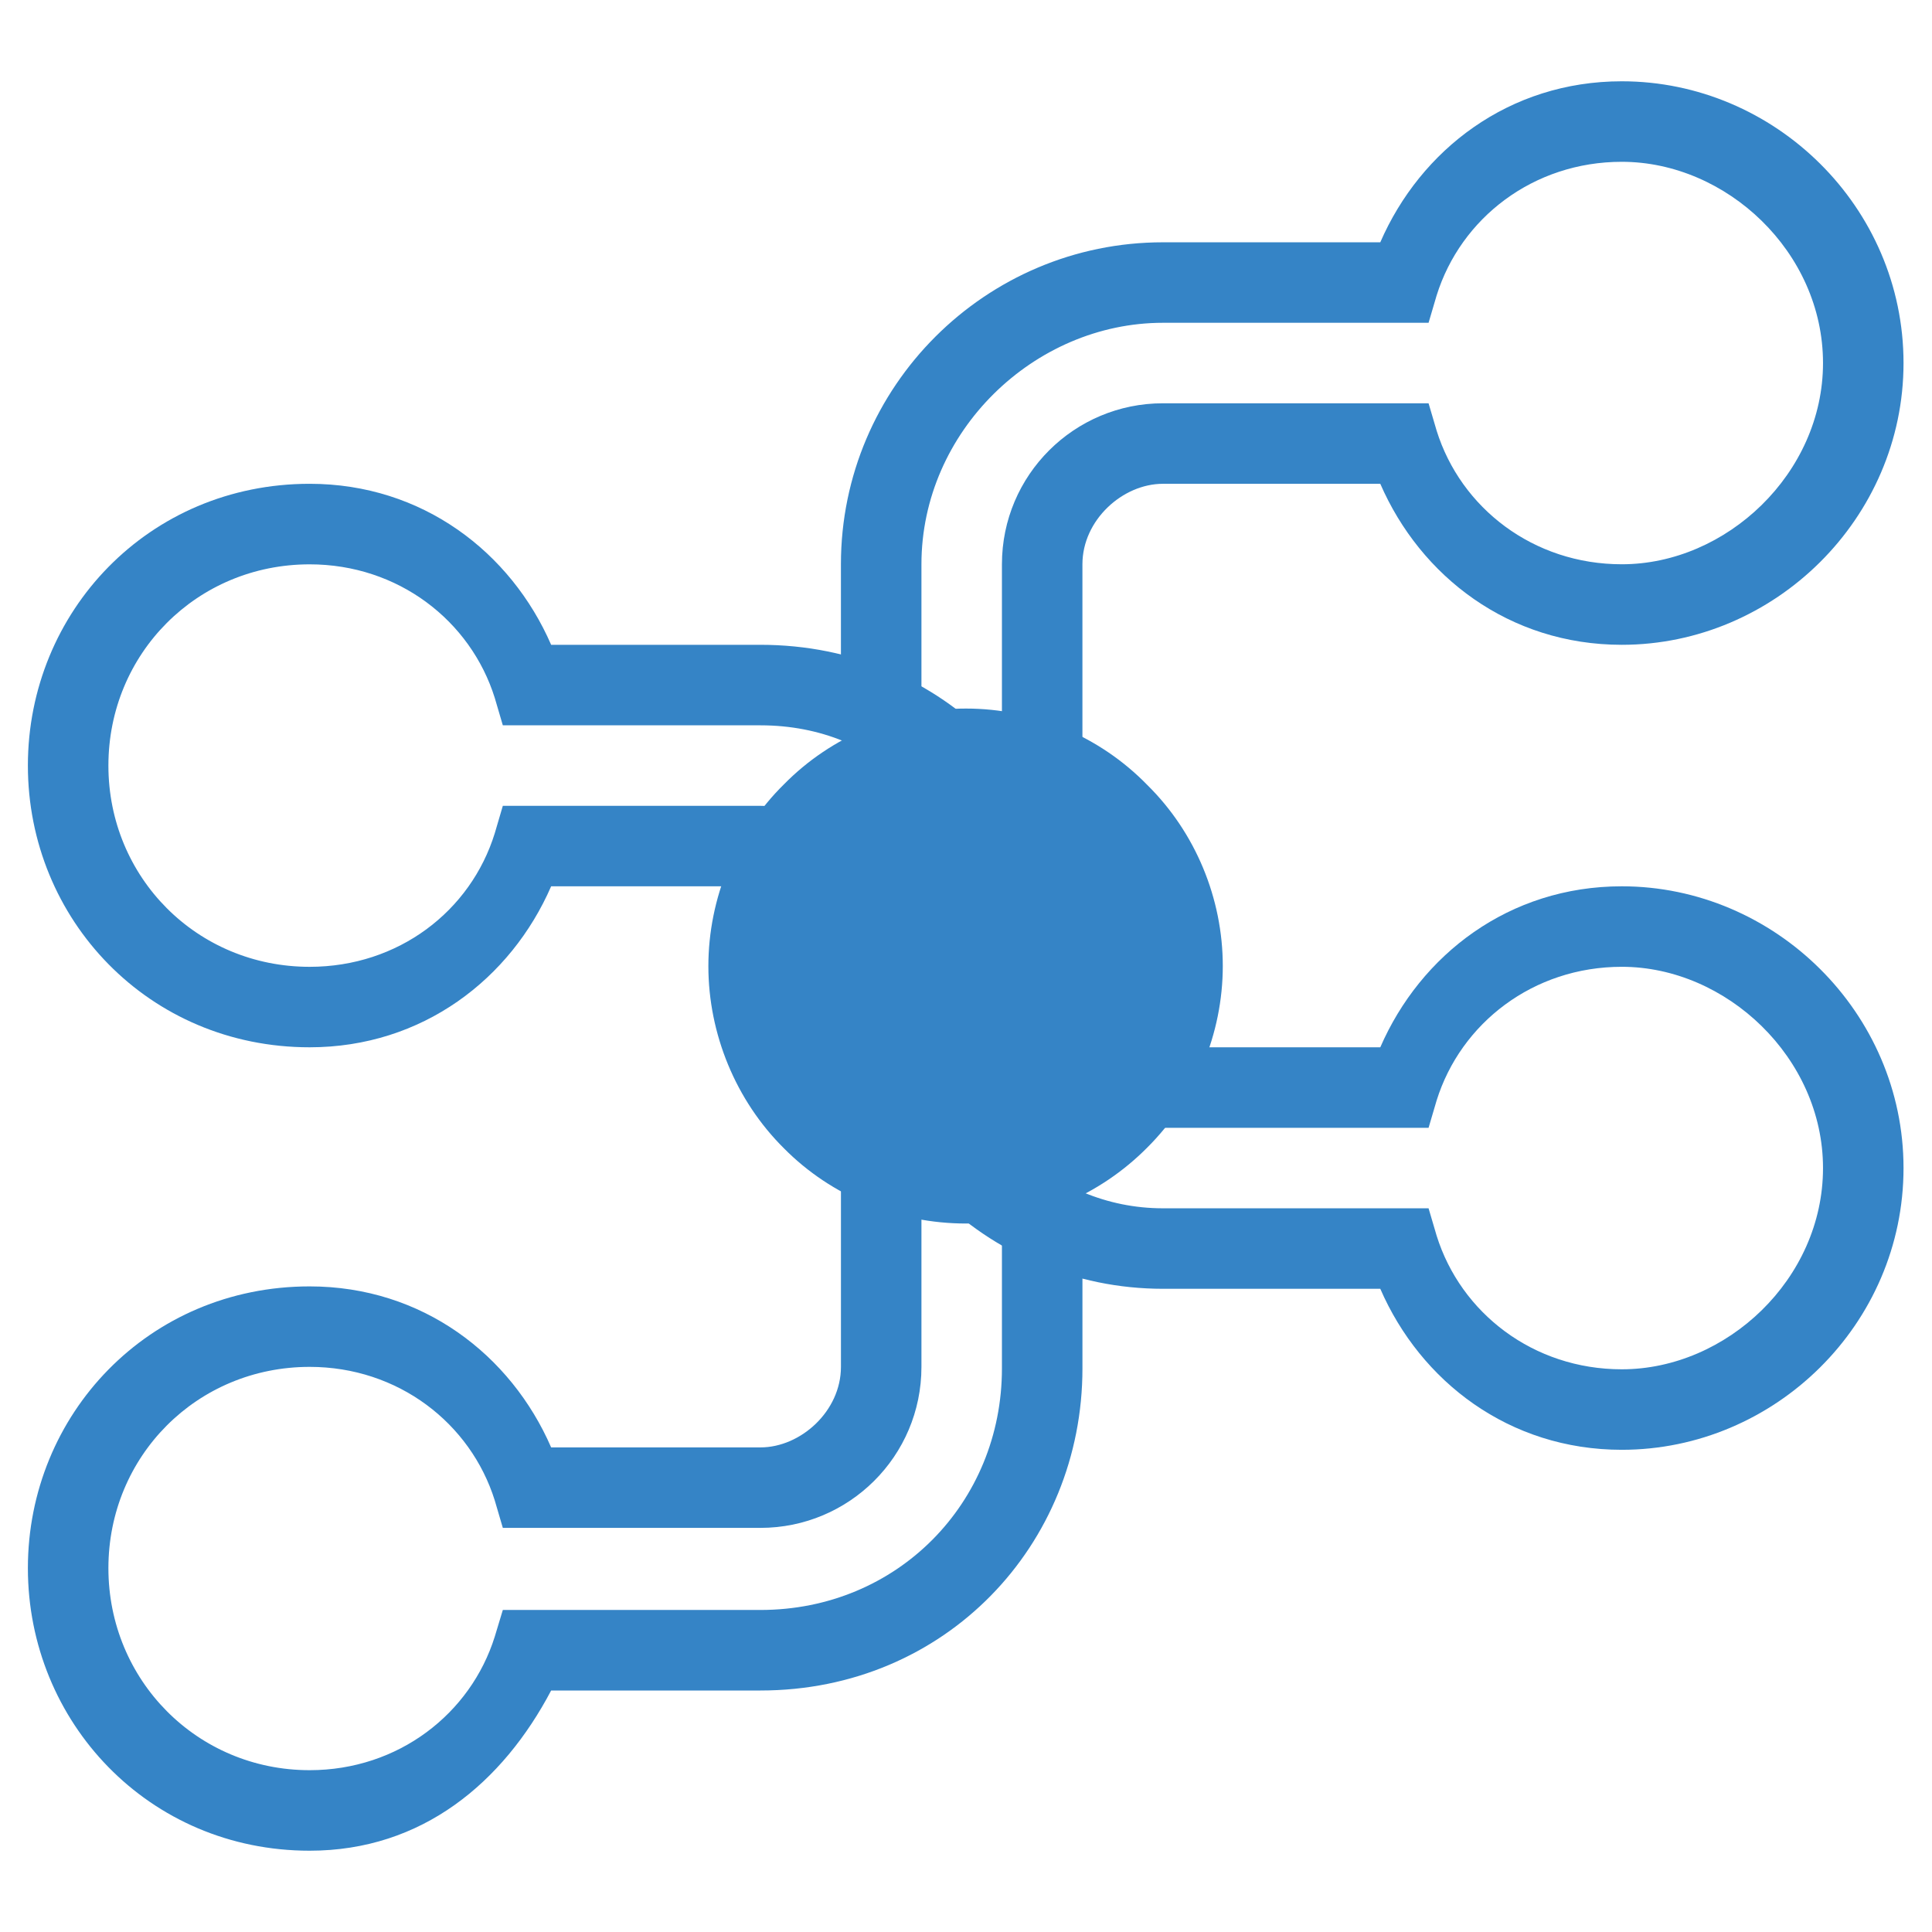 <?xml version="1.0" encoding="utf-8"?>
<!-- Generator: Adobe Illustrator 16.0.0, SVG Export Plug-In . SVG Version: 6.00 Build 0)  -->
<!DOCTYPE svg PUBLIC "-//W3C//DTD SVG 1.1//EN" "http://www.w3.org/Graphics/SVG/1.1/DTD/svg11.dtd">
<svg version="1.1"
	 id="svg2" xmlns:dc="http://purl.org/dc/elements/1.1/" xmlns:cc="http://creativecommons.org/ns#" xmlns:rdf="http://www.w3.org/1999/02/22-rdf-syntax-ns#" xmlns:svg="http://www.w3.org/2000/svg"
	 xmlns="http://www.w3.org/2000/svg" xmlns:xlink="http://www.w3.org/1999/xlink" x="0px" y="0px" width="92px" height="92px"
	 viewBox="0 0 92 92" enable-background="new 0 0 92 92" xml:space="preserve">
<g id="g4142" transform="matrix(0,-1,-1,0,23.96,24)">
	<g id="g4210" transform="matrix(-1,0,0,1,59.86,-106.6)">
		<g id="g4289" transform="matrix(-1,0,0,1,-16.98,0.814)">
			<g id="g4291">
				<path id="path4293" fill="#3584C6" d="M-100.795,78.201v11.5h1.917c2.07,0,3.833,1.917,3.833,3.833v9.967
					c-4.408,1.917-7.666,6.133-7.666,11.5c0,7.667,6.094,13.417,13.416,13.417s13.417-5.75,13.417-13.417
					c0-5.367-3.259-9.583-7.667-11.5v-9.967c0-8.816-6.938-15.333-15.333-15.333H-100.795z M-96.962,82.802
					c5.328,1.15,9.583,4.983,9.583,10.733v12.267l1.303,0.383c3.68,1.15,6.363,4.6,6.363,8.816c0,5.367-4.255,9.583-9.583,9.583
					c-5.328,0-9.583-4.217-9.583-9.583c0-4.217,2.645-7.667,6.363-8.816l1.303-0.383V93.535c0-3.45-2.568-5.75-5.75-6.9V82.802z"/>
				<g id="g4295">
					<path id="path4297" fill="#3584C6" d="M-108.461,39.102c-7.438,0-13.417,6.133-13.417,13.416c0,5.367,3.259,9.584,7.667,11.5
						v10.351c0,8.434,6.861,15.333,15.333,15.333h1.917v-1.917v-9.583h-1.917c-2.108,0-3.833-1.916-3.833-3.833V64.018
						c4.408-1.916,7.666-6.133,7.666-11.5C-95.045,45.235-101.063,39.102-108.461,39.102z M-108.461,42.936
						c5.251,0,9.583,4.6,9.583,9.582c0,4.217-2.684,7.668-6.364,8.817l-1.303,0.384v12.649c0,3.45,2.568,5.75,5.75,6.899v3.834
						c-5.29-1.15-9.583-5.367-9.583-10.733V61.719l-1.304-0.384c-3.68-1.149-6.363-4.601-6.363-8.817
						C-118.045,47.535-113.752,42.936-108.461,42.936z"/>
					<path id="path4299" fill="#3584C6" d="M-70.128,39.102c-7.398,0-13.417,6.133-13.417,13.416c0,5.367,3.258,9.584,7.667,11.5
						v10.351c0,1.917-1.725,3.833-3.833,3.833h-18.592l12.152,11.5h6.44c8.472,0,15.333-6.9,15.333-15.333V64.018
						c4.408-1.916,7.667-6.133,7.667-11.5C-56.712,45.235-62.692,39.102-70.128,39.102z M-70.128,42.936
						c5.29,0,9.583,4.6,9.583,9.582c0,4.217-2.683,7.668-6.363,8.817l-1.303,0.384v12.649c0,6.134-5.175,11.5-11.5,11.5h-6.938
						l-7.82-3.833h14.758c4.255,0,7.667-3.45,7.667-7.667V61.719l-1.303-0.384c-3.68-1.149-6.363-4.601-6.363-8.817
						C-79.712,47.535-75.38,42.936-70.128,42.936z"/>
				</g>
				<path id="path4301" fill="#3584C6" d="M-118.006,78.201c-8.396,0-15.334,6.517-15.334,15.333v9.967
					c-4.37,2.3-7.629,6.133-7.629,11.5c0,7.667,6.134,13.417,13.455,13.417c7.322,0,13.417-5.75,13.417-13.417
					c0-5.367-3.259-9.583-7.667-11.5v-9.967c0-1.917,1.726-3.833,3.834-3.833h19.205l-12.881-11.5H-118.006z M-118.006,82.035h7.053
					l8.395,3.833h-15.371c-4.255,0-7.667,3.45-7.667,7.667v12.267l1.304,0.383c3.68,1.15,6.363,4.6,6.363,8.816
					c0,5.367-4.255,9.583-9.584,9.583c-5.328,0-9.621-4.217-9.621-9.583c0-4.217,2.684-7.667,6.363-8.816l1.266-0.383v-1.534V93.535
					C-129.506,87.018-124.408,82.035-118.006,82.035L-118.006,82.035z"/>
			</g>
		</g>
	</g>
	<path id="path4165" fill="#3584C6" d="M-22-34.268c-3.22,0-6.363,1.307-8.641,3.592c-2.296,2.273-3.611,5.379-3.622,8.637
		c0,3.258,1.292,6.402,3.576,8.663l0,0c2.277,2.3,5.459,3.604,8.679,3.604c3.22,0,6.402-1.303,8.664-3.604
		c2.3-2.261,3.603-5.405,3.603-8.663c0-3.221-1.303-6.363-3.642-8.637C-15.637-32.962-18.78-34.268-22-34.268z"/>
</g>
</svg>
